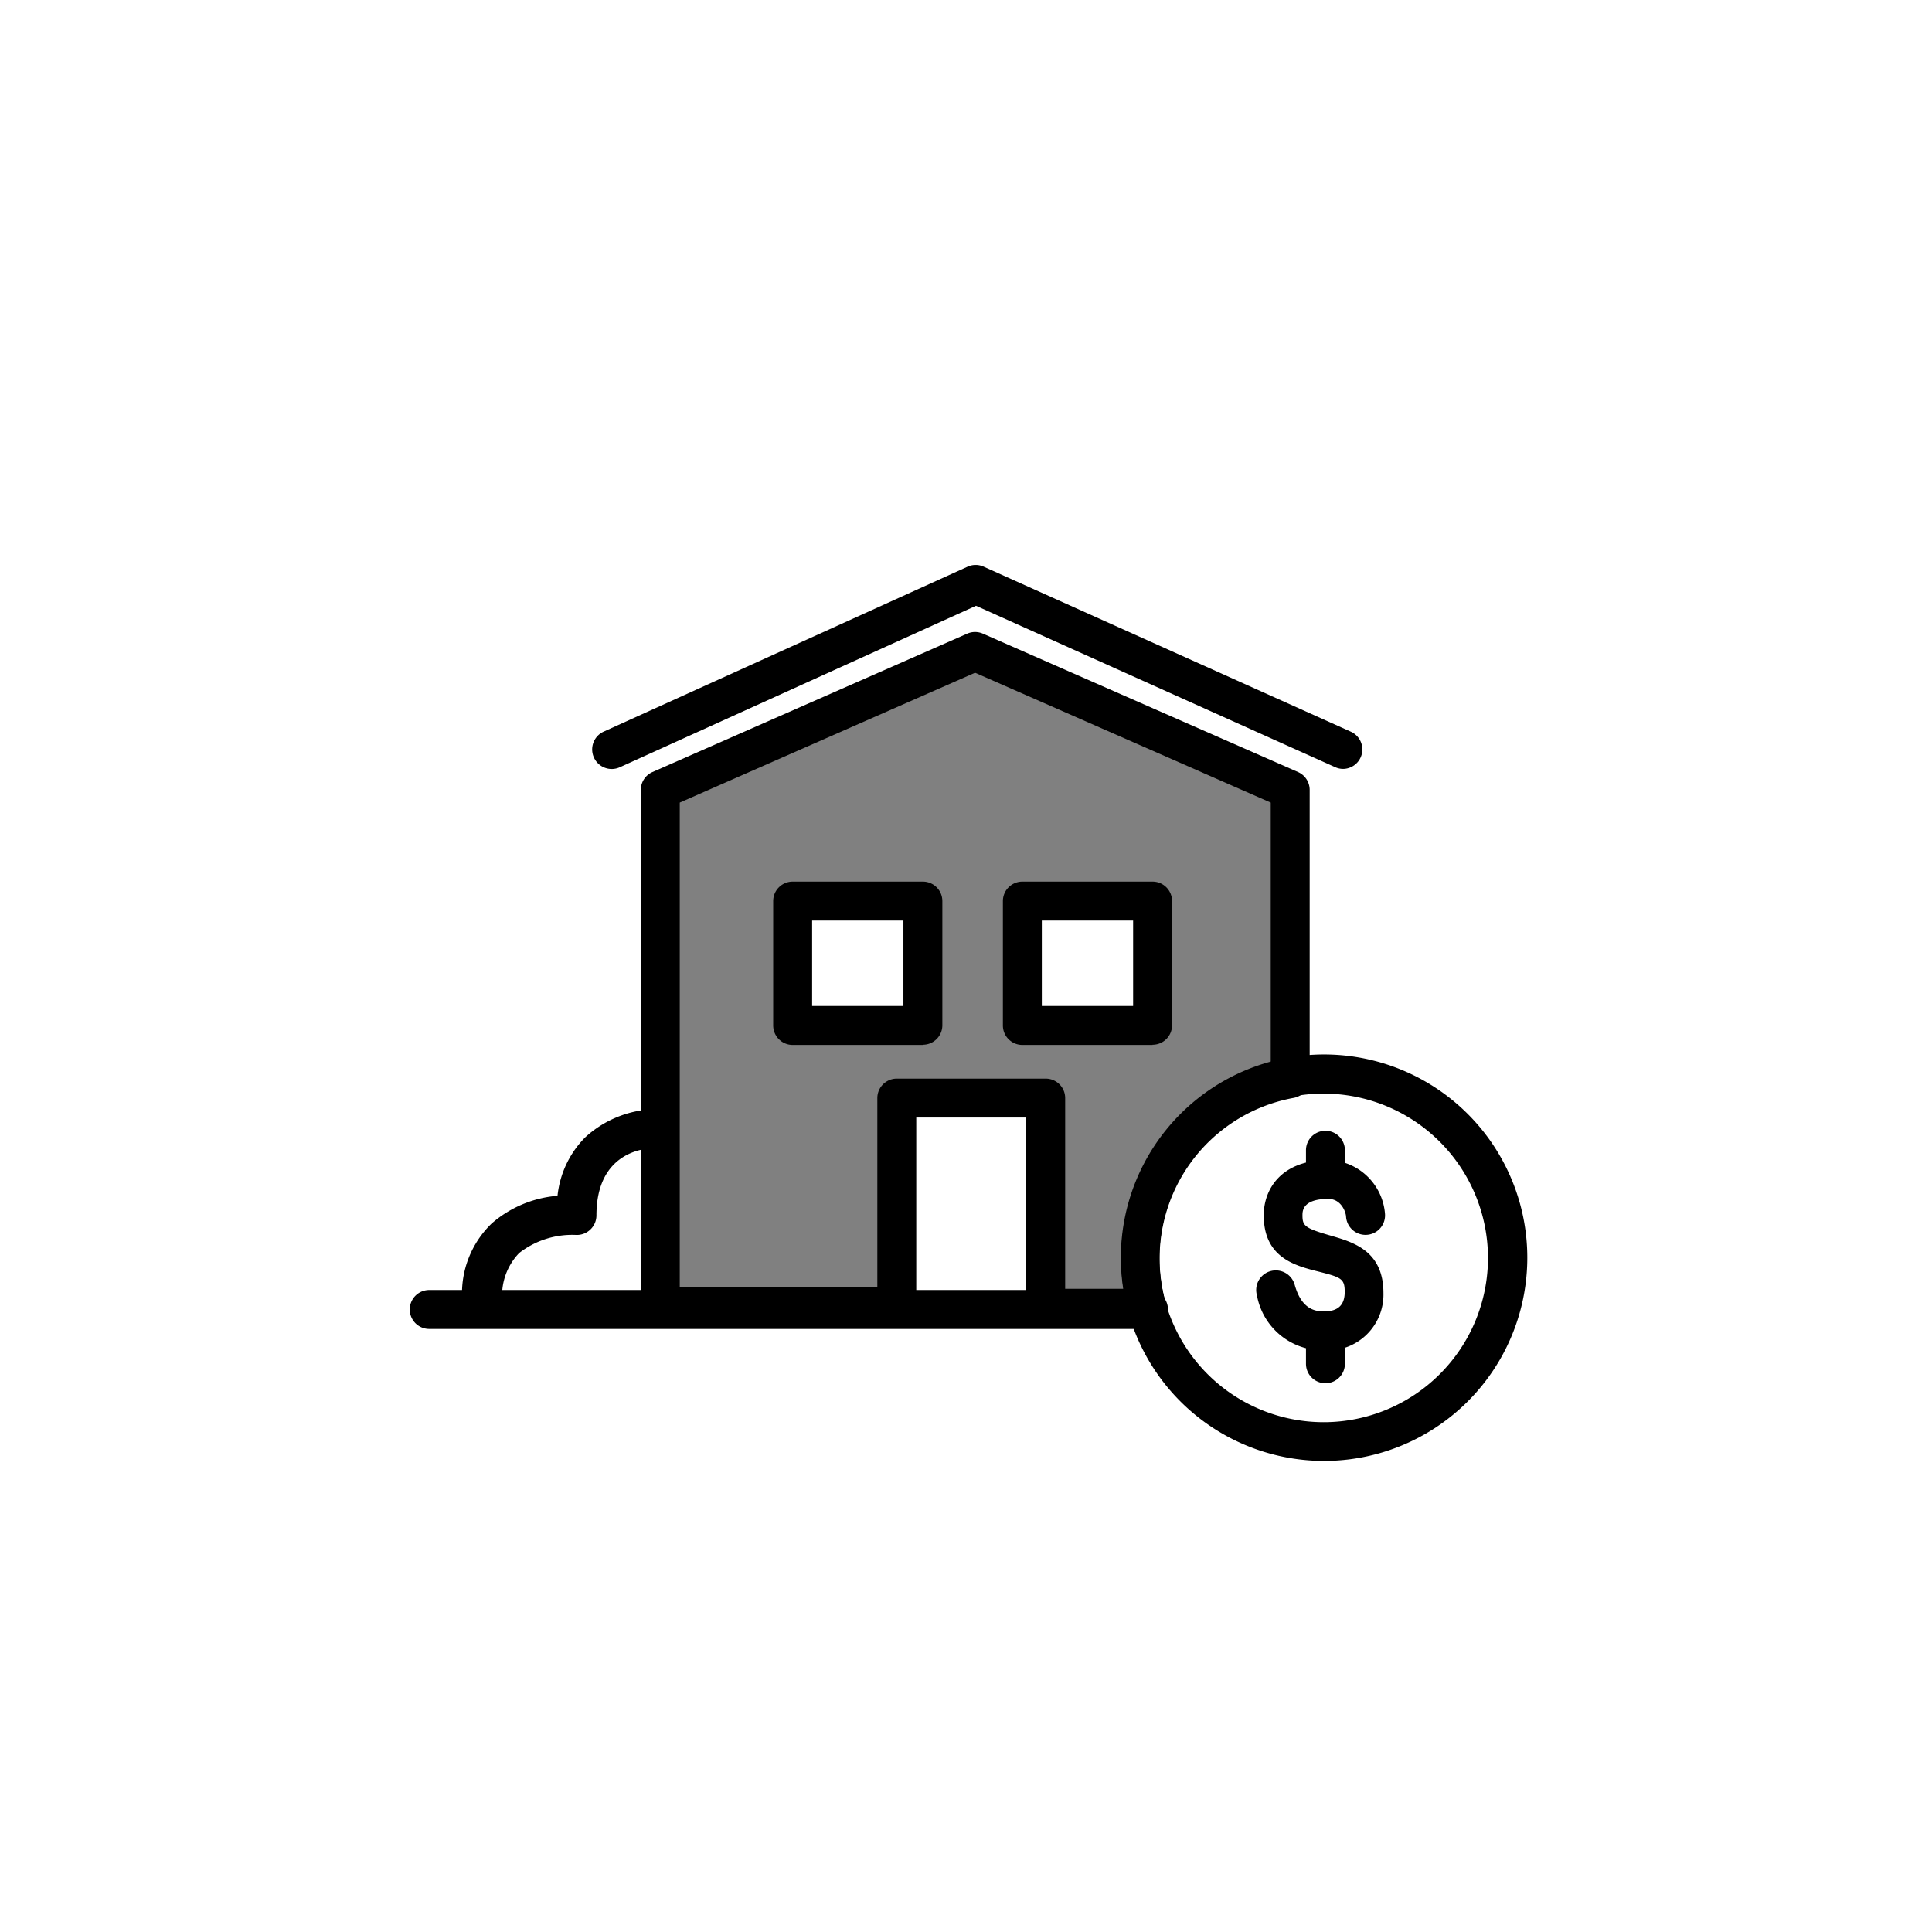 <svg class="triumph-svg-icon" xmlns="http://www.w3.org/2000/svg" width="1.38in" height="1.38in" viewBox="0 0 99.25 99.25">
  <defs>
    <style>
      .cls-1 {
        fill: #000000;
      }

      .cls-2 {
        fill: #808080;
      }
    </style>
  </defs>
  <g>
    <g>
      <path class="cls-1" d="M59,68.27H22.05a1,1,0,1,1,0-2H59a1,1,0,1,1,0,2Z"/>
      <g>
        <path class="cls-2" d="M58.92,67.21a9.67,9.67,0,0,1-.35-2.54,9.43,9.43,0,0,1,7.71-9.27V40.58L50.09,33.46,33.92,40.58V67.13l12.15,0V56.41h7.65V67.2ZM47.41,52.67H40.72V46.29h6.69Zm5.11,0V46.29h6.69v6.38Z"/>
        <path class="cls-1" d="M58.93,68.21H53.72a1,1,0,0,1-1-1V57.41H47.07v9.76a1,1,0,0,1-1,1h0l-12.15,0a1,1,0,0,1-1-1V40.58a1,1,0,0,1,.6-.92l16.17-7.11a1,1,0,0,1,.8,0l16.19,7.11a1,1,0,0,1,.6.92V55.4a1,1,0,0,1-.82,1,8.39,8.39,0,0,0-6.57,10.55,1,1,0,0,1-.17.88A1,1,0,0,1,58.93,68.21Zm-4.21-2h3a10,10,0,0,1-.12-1.54A10.43,10.43,0,0,1,65.28,54.6V41.23L50.09,34.56,34.92,41.23v24.9l10.15,0V56.41a1,1,0,0,1,1-1h7.65a1,1,0,0,1,1,1Zm4.49-12.53H52.52a1,1,0,0,1-1-1V46.29a1,1,0,0,1,1-1h6.69a1,1,0,0,1,1,1v6.38A1,1,0,0,1,59.21,53.67Zm-5.69-2h4.69V47.29H53.52Zm-6.11,2H40.72a1,1,0,0,1-1-1V46.29a1,1,0,0,1,1-1h6.69a1,1,0,0,1,1,1v6.38A1,1,0,0,1,47.41,53.67Zm-5.69-2h4.69V47.29H41.72Z"/>
      </g>
    </g>
    <path class="cls-1" d="M68,75.05A10.44,10.44,0,1,1,78.46,64.62,10.44,10.44,0,0,1,68,75.05Zm0-18.87a8.44,8.44,0,1,0,8.44,8.44A8.45,8.45,0,0,0,68,56.18Z"/>
    <g>
      <path class="cls-1" d="M68,69.37a3.44,3.44,0,0,1-3.43-2.83A1,1,0,0,1,66.51,66c.34,1.22,1,1.37,1.5,1.37.72,0,1.07-.32,1.07-1s-.17-.75-1.36-1.05-2.8-.71-2.8-2.89c0-1.31.87-2.84,3.33-2.84a3,3,0,0,1,2.9,2.77,1,1,0,1,1-2,.15c0-.19-.22-.92-.91-.92-1.33,0-1.33.63-1.33.84,0,.52.1.65,1.29,1s2.87.73,2.87,3A2.87,2.87,0,0,1,68,69.37Z"/>
      <path class="cls-1" d="M68.09,61.52a1,1,0,0,1-1-1V59.09a1,1,0,0,1,2,0v1.43A1,1,0,0,1,68.09,61.52Z"/>
      <path class="cls-1" d="M68.09,71.06a1,1,0,0,1-1-1V68.63a1,1,0,0,1,2,0v1.43A1,1,0,0,1,68.09,71.06Z"/>
    </g>
    <path class="cls-1" d="M69,39.5a1,1,0,0,1-.41-.09L50.14,31.12,31.85,39.41A1,1,0,1,1,31,37.59l18.71-8.48a1,1,0,0,1,.82,0L69.4,37.59A1,1,0,0,1,69,39.5Z"/>
    <path class="cls-1" d="M24.74,67.72a1,1,0,0,1-1-1,5,5,0,0,1,1.52-3.87,5.87,5.87,0,0,1,3.38-1.42,5,5,0,0,1,1.42-3,5.5,5.5,0,0,1,3.58-1.45,1,1,0,0,1,0,2h0c-.51,0-3,.18-3,3.46a1,1,0,0,1-.32.73,1,1,0,0,1-.75.27,4.44,4.44,0,0,0-2.9.93,3.14,3.14,0,0,0-.87,2.4A1,1,0,0,1,24.74,67.72Z"/>
  </g>
</svg>
